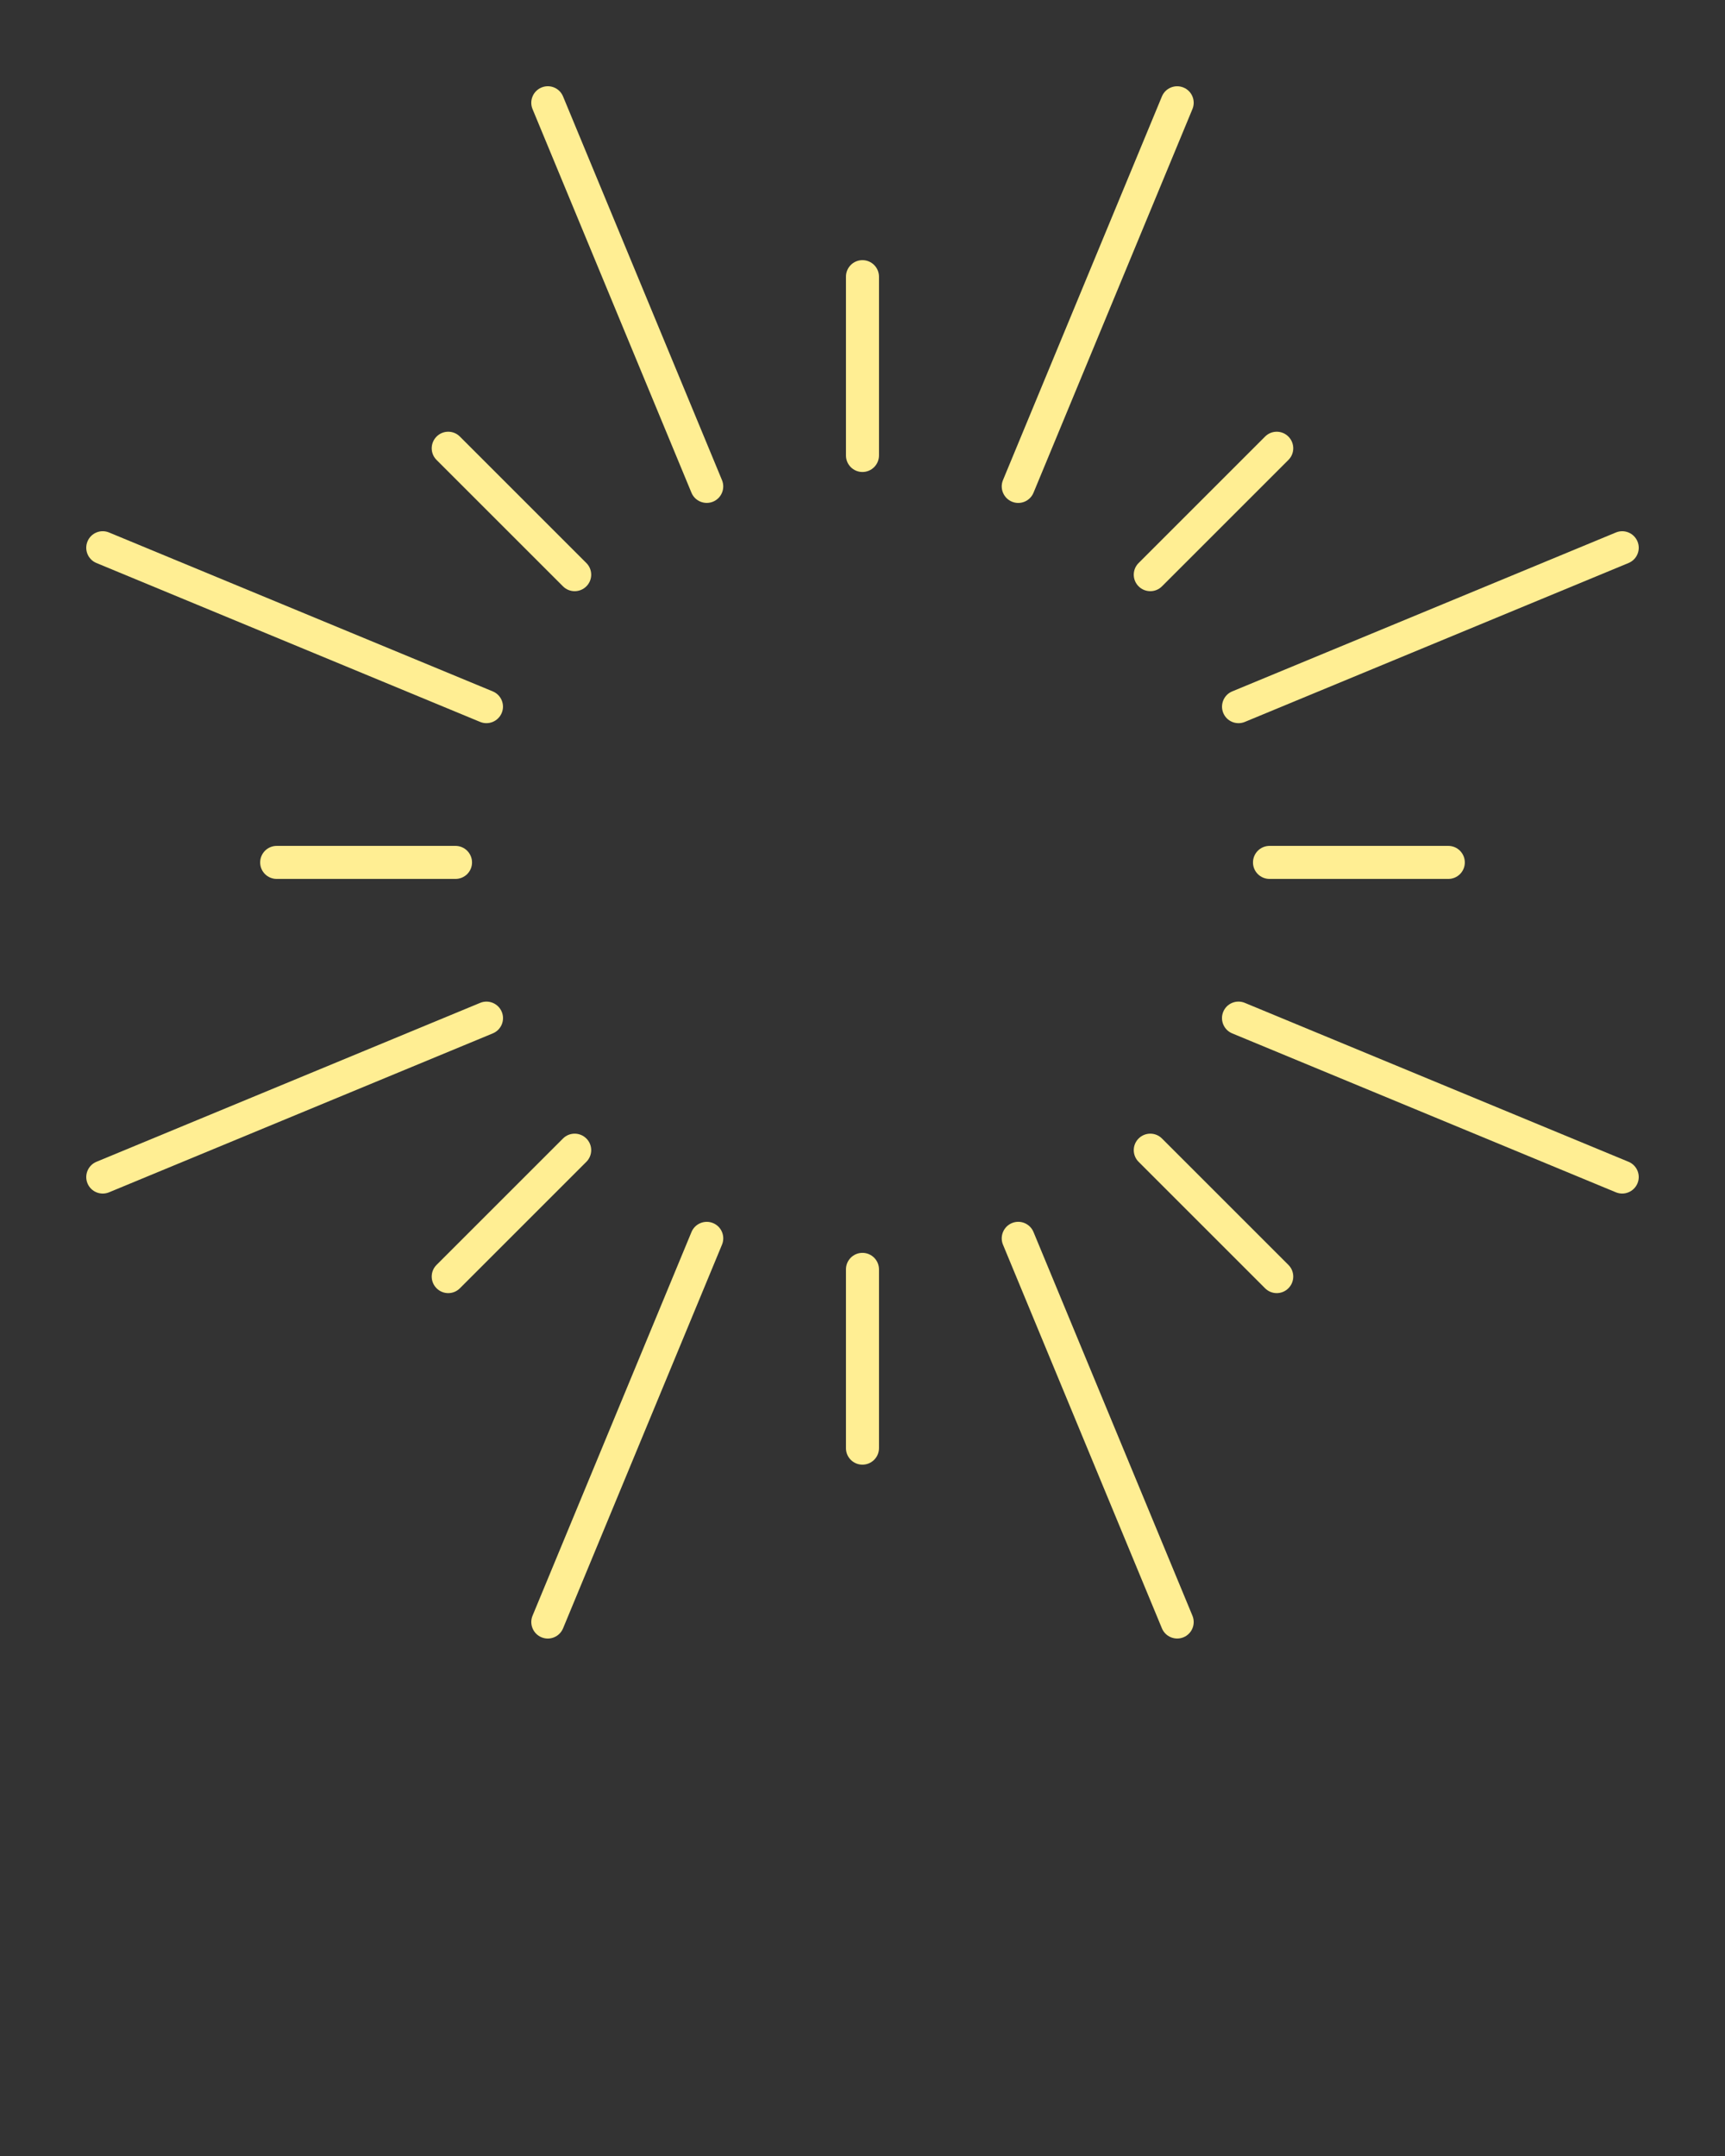<svg xmlns="http://www.w3.org/2000/svg" viewBox="0 0 100 125" x="0px" y="0px" fill='#FFEE93'><rect x="0" y="0" width="100" height="125" fill="#333333" stroke="none"/><path d="m 32.638 33.996 c .374 .374 .982 .372 1.355 -.002 c .374 -.374 .372 -.979 -.002 -1.352 l -7.331 -7.331 c -.374 -.374 -.977 -.374 -1.351 0 c -.374 .374 -.377 .98 -.003 1.354 z"/><path d="m 16.039 49.043 c -.528 0 -.957 .431 -.957 .96 c 0 .528 .429 .955 .957 .955 l 10.368 0 c .528 0 .957 -.427 .957 -.955 c 0 -.528 -.429 -.96 -.957 -.96 l -10.368 0 z"/><path d="m 73.594 49.043 c -.528 0 -.957 .431 -.957 .96 c 0 .528 .429 .955 .957 .955 l 10.368 0 c .528 0 .955 -.427 .955 -.955 c 0 -.528 -.427 -.96 -.955 -.96 l -10.368 0 z"/><path d="m 50.956 16.04 c 0 -.528 -.431 -.957 -.96 -.957 c -.528 0 -.955 .429 -.955 .957 l 0 10.368 c 0 .528 .427 .957 .955 .957 c .528 0 .96 -.429 .96 -.957 l 0 -10.368 z"/><path d="m 50.956 73.595 c 0 -.528 -.431 -.957 -.96 -.957 c -.528 0 -.955 .429 -.955 .957 l 0 10.368 c 0 .528 .427 .955 .955 .955 c .528 0 .96 -.427 .96 -.955 l 0 -10.368 z"/><path d="m 67.36 66.007 c -.374 -.374 -.982 -.372 -1.355 .002 c -.374 .374 -.372 .979 .002 1.352 l 7.331 7.331 c .374 .374 .977 .374 1.351 0 c .374 -.374 .377 -.98 .003 -1.354 z"/><path d="M 5.591 67.358 C 5.103 67.56 4.871 68.123 5.073 68.611 C 5.276 69.099 5.835 69.329 6.323 69.127 L 28.569 59.913 c .488 -.202 .721 -.761 .519 -1.249 c -.202 -.488 -.764 -.722 -1.252 -.52 z"/><path d="m 71.432 40.086 c -.488 .202 -.719 .765 -.517 1.253 c .202 .488 .762 .718 1.25 .516 l 22.245 -9.214 c .488 -.202 .719 -.76 .517 -1.248 c -.202 -.488 -.762 -.723 -1.25 -.521 z"/><path d="m 67.358 94.408 c .202 .488 .765 .719 1.253 .517 c .488 -.202 .718 -.762 .516 -1.25 l -9.214 -22.245 c -.202 -.488 -.761 -.721 -1.249 -.519 c -.488 .202 -.722 .764 -.52 1.252 z"/><path d="m 40.085 28.568 c .202 .488 .765 .719 1.253 .517 c .488 -.202 .718 -.762 .516 -1.25 L 32.64 5.59 C 32.438 5.102 31.88 4.871 31.392 5.073 C 30.904 5.275 30.669 5.835 30.871 6.323 Z"/><path d="m 30.872 93.675 c -.202 .488 .032 1.05 .52 1.252 c .488 .202 1.047 -.031 1.249 -.519 l 9.214 -22.245 c .202 -.488 -.028 -1.048 -.516 -1.25 c -.488 -.202 -1.051 .029 -1.253 .517 z"/><path d="m 58.144 27.835 c -.202 .488 .032 1.05 .52 1.252 c .488 .202 1.047 -.031 1.249 -.519 C 60.085 28.151 66.056 13.738 69.127 6.323 C 69.329 5.835 69.098 5.277 68.61 5.075 C 68.122 4.873 67.56 5.102 67.358 5.59 Z"/><path d="m 93.675 69.127 c .488 .202 1.049 -.032 1.252 -.52 c .202 -.488 -.031 -1.047 -.519 -1.249 L 72.163 58.144 c -.488 -.202 -1.048 .028 -1.25 .516 c -.202 .488 .029 1.05 .518 1.253 z"/><path d="m 27.834 41.855 c .488 .202 1.049 -.032 1.252 -.52 c .202 -.488 -.031 -1.047 -.519 -1.249 L 6.321 30.872 c -.488 -.202 -1.046 .029 -1.248 .517 c -.202 .488 .027 1.05 .515 1.252 z"/><path d="m 67.36 33.996 c -.374 .374 -.982 .372 -1.355 -.002 c -.374 -.374 -.372 -.979 .002 -1.352 l 7.331 -7.331 c .374 -.374 .977 -.374 1.351 0 c .374 .374 .377 .98 .003 1.354 z"/><path d="m 32.638 66.007 c .374 -.374 .982 -.372 1.355 .002 c .374 .374 .372 .979 -.002 1.352 l -7.331 7.331 c -.374 .374 -.977 .374 -1.351 0 c -.374 -.374 -.377 -.98 -.003 -1.354 z"/></svg>